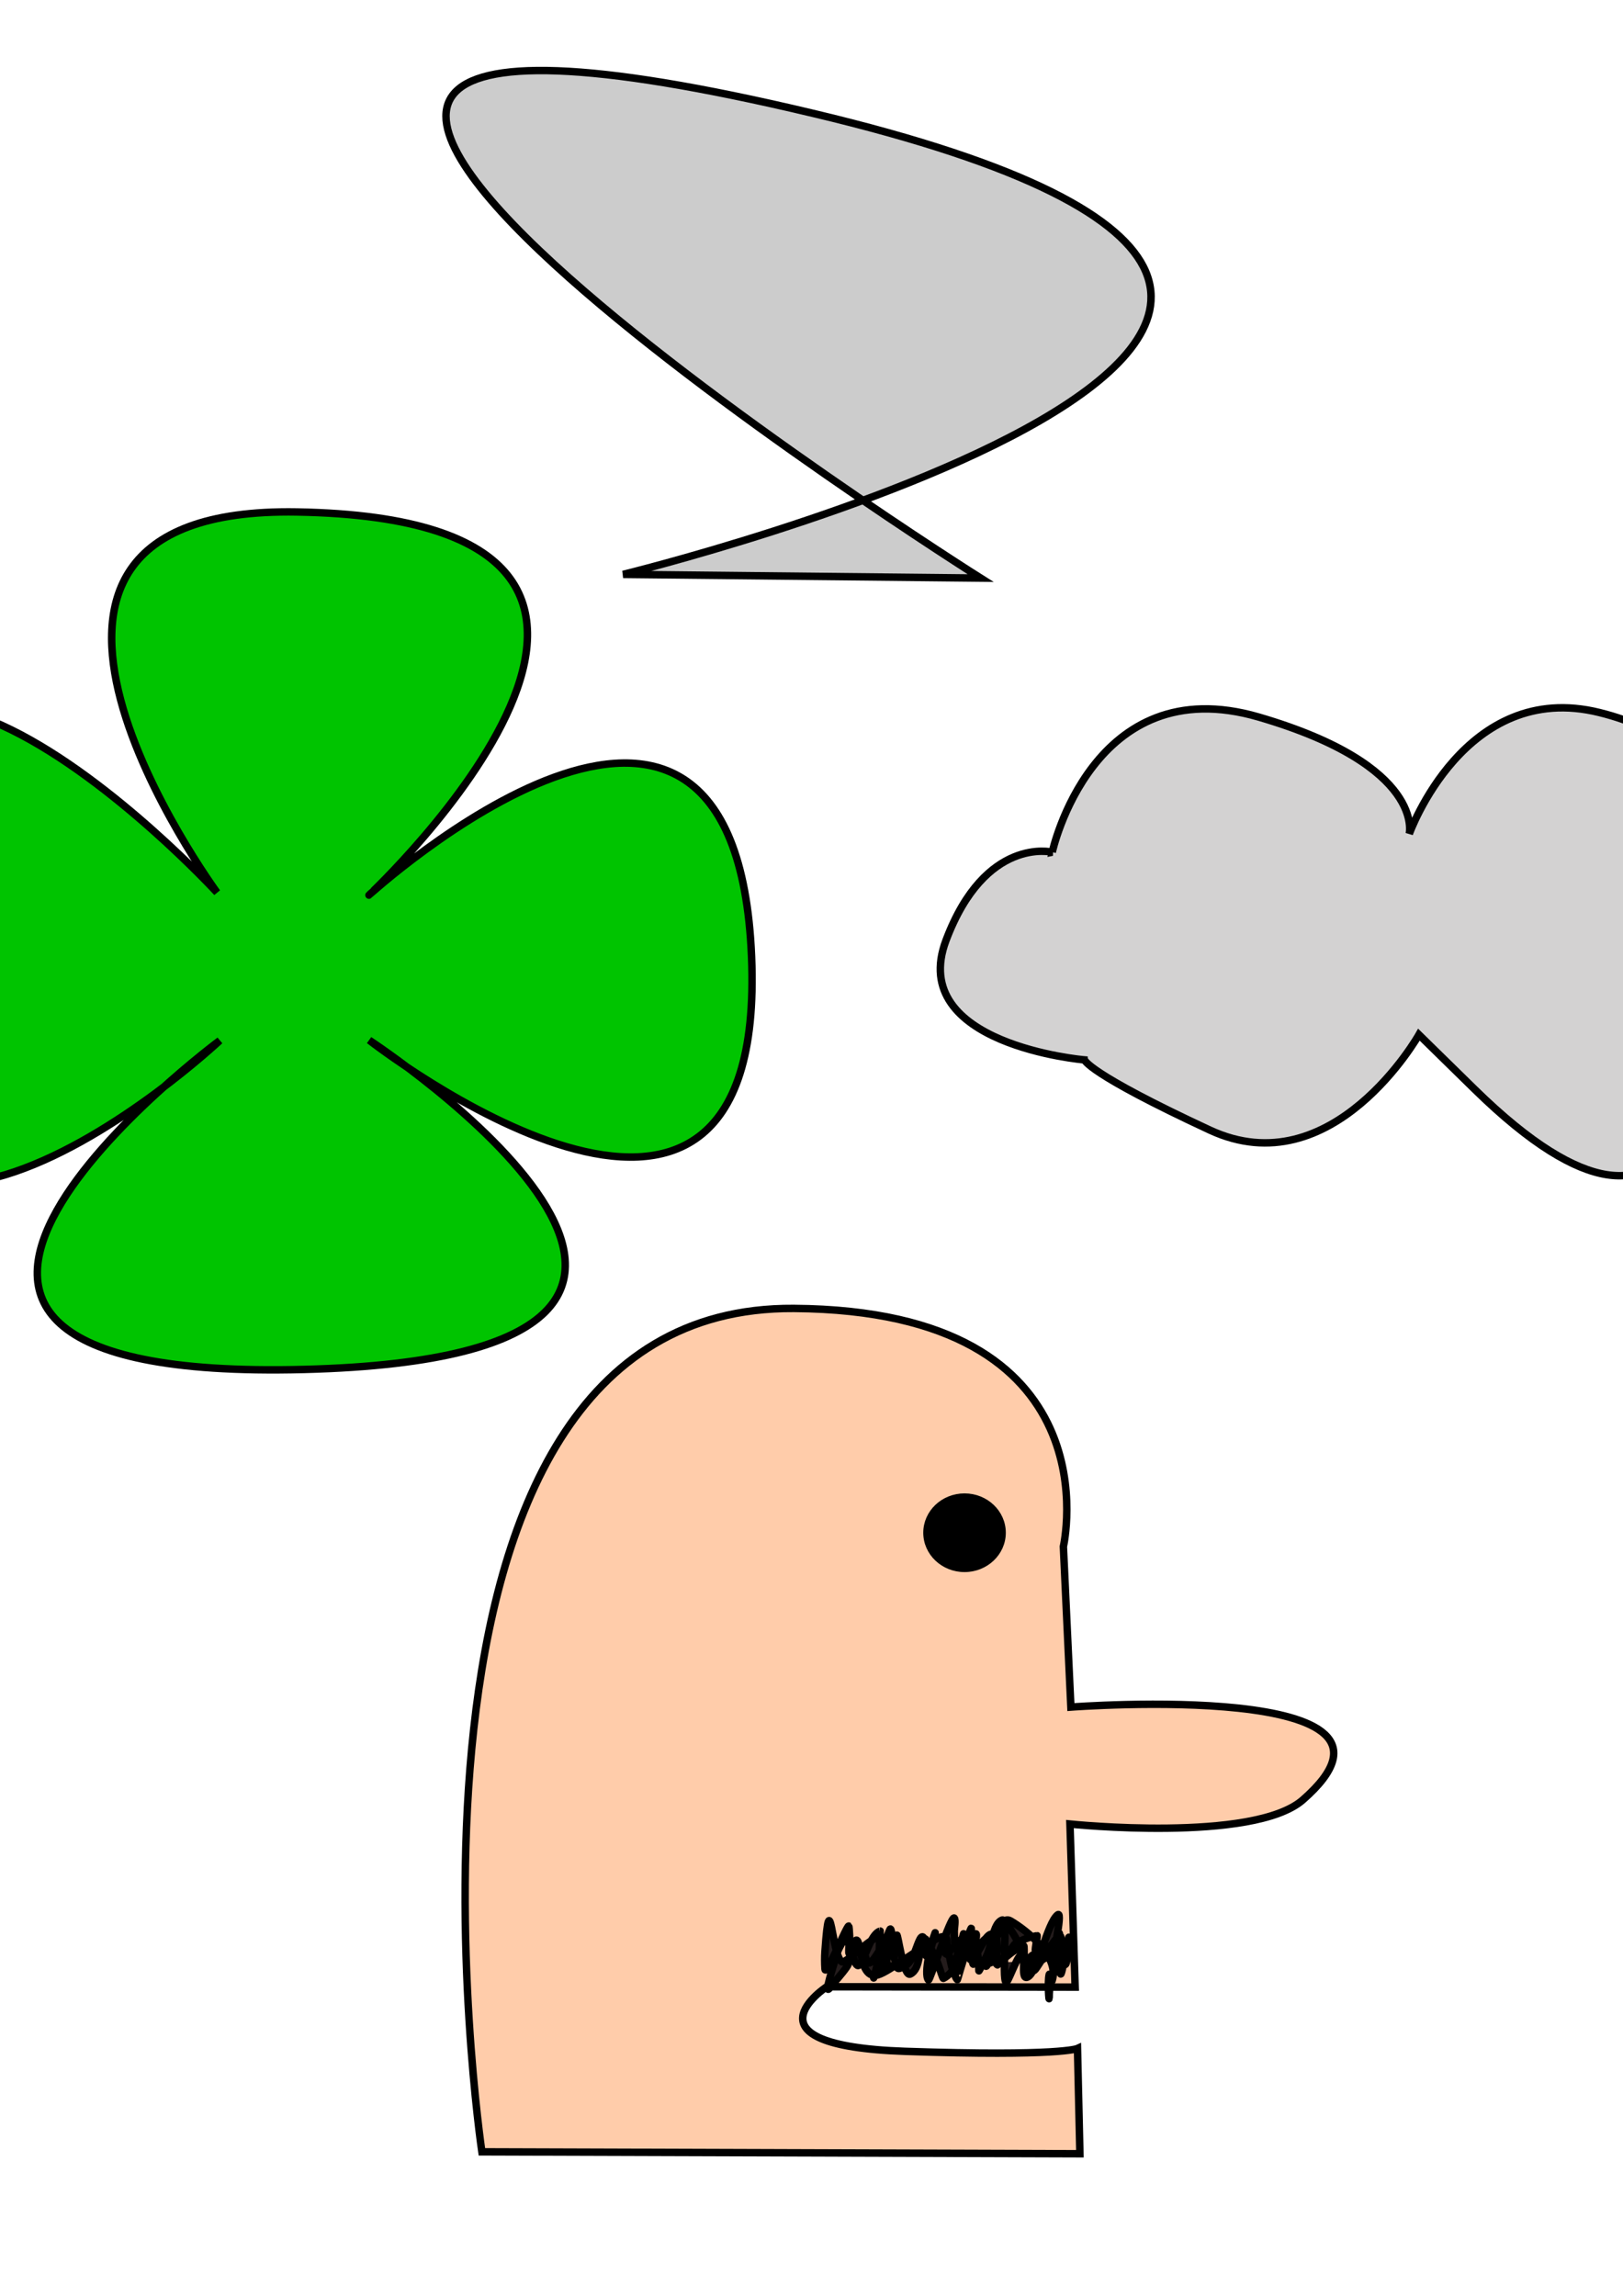 <?xml version="1.0" encoding="UTF-8" standalone="no"?>
<!-- Created with Inkscape (http://www.inkscape.org/) -->

<svg
   width="210mm"
   height="297mm"
   viewBox="0 0 210 297"
   version="1.1"
   id="svg6844"
   inkscape:version="1.1.2 (0a00cf5339, 2022-02-04)"
   sodipodi:docname="dibujo.svg"
   xmlns:inkscape="http://www.inkscape.org/namespaces/inkscape"
   xmlns:sodipodi="http://sodipodi.sourceforge.net/DTD/sodipodi-0.dtd"
   xmlns="http://www.w3.org/2000/svg"
   xmlns:svg="http://www.w3.org/2000/svg">
  <sodipodi:namedview
     id="namedview6846"
     pagecolor="#ffffff"
     bordercolor="#000000"
     borderopacity="0.25"
     inkscape:pageshadow="2"
     inkscape:pageopacity="0.0"
     inkscape:pagecheckerboard="0"
     inkscape:document-units="mm"
     showgrid="false"
     inkscape:zoom="0.49260384"
     inkscape:cx="475.02675"
     inkscape:cy="443.5613"
     inkscape:window-width="1866"
     inkscape:window-height="1016"
     inkscape:window-x="0"
     inkscape:window-y="0"
     inkscape:window-maximized="1"
     inkscape:current-layer="layer1" />
  <defs
     id="defs6841" />
  <g
     inkscape:label="Capa 1"
     inkscape:groupmode="layer"
     id="layer1">
    <path
       style="fill:#cccccc;stroke:#000000;stroke-width:0.965"
       d="M 105.184,14.659 C 216.34,41.098 80.628,74.308 80.628,74.308 l 46.259,0.478 c 0,0 -139.98,-88.259 -21.703,-60.126 z"
       id="path6900"
       sodipodi:nodetypes="cccc" />
    <path
       style="fill:#00c400;fill-opacity:1;stroke:#000000;stroke-width:0.965"
       d="m 38.416,66.231 c -47.035,-0.801 -10.332,49.231 -10.332,49.231 0,0 -53.284,-57.942 -52.965,5.51 0.319,63.452 53.315,13.64 53.315,13.64 0,0 -59.79,44.361 10.935,42.546 70.725,-1.815 8.404,-42.592 8.404,-42.592 0,0 51.629,40.38 49.471,-10.836 -2.158,-51.216 -49.504,-7.931 -49.504,-7.931 -0.035,0.03 51.857,-48.526 -9.326,-49.568 z"
       id="path7509"
       sodipodi:nodetypes="sczczczcs" />
    <path
       style="fill:#d3d2d2;fill-opacity:1;stroke:#000000;stroke-width:0.965"
       d="m 136.148,110.243 c 0,0 5.173,-23.786 26.753,-17.471 21.58,6.316 19.444,15.103 19.444,15.103 0,0 7.163,-20.033 24.614,-15.696 17.451,4.336 14.345,16.662 14.345,16.662 0,0 11.686,-22.846 26.034,-10.283 14.348,12.563 -1.194,21.369 -1.194,21.369 0,0 22.559,17.085 -5.98,22.813 -28.535,5.727 -19.795,-9.18 -19.795,-9.18 0,0 -0.059,36.273 -29.585,7.338 -7.188,-7.044 -7.188,-7.044 -7.188,-7.044 0,0 -11.142,19.735 -27.063,12.336 -15.922,-7.399 -16.202,-9.075 -16.202,-9.075 0,0 -23.022,-1.938 -17.926,-15.468 5.096,-13.53 13.745,-11.404 13.745,-11.404 z"
       id="path12524"
       sodipodi:nodetypes="cscscscscscscsc" />
    <path
       style="fill:#ffccaa;fill-opacity:1;stroke:#000000;stroke-width:0.965"
       d="m 62.35,278.374 c 0,0 -16.266,-109.497 40.364,-109.108 41.913,0.288 34.876,30.809 34.876,30.809 l 0.972,20.763 c 0,0 47.884,-3.619 30.014,12.005 -6.394,5.591 -30.134,3.127 -30.134,3.127 l 0.672,21.096 -32.143,-0.048 c 0,0 -11.628,7.61 10.121,8.355 20.077,0.688 22.325,-0.366 22.325,-0.366 l 0.312,13.613 z"
       id="path20289"
       sodipodi:nodetypes="csccscccsccc" />
    <ellipse
       style="fill:#000000;fill-opacity:1;stroke:#000000;stroke-width:0.528"
       id="path20954"
       cx="124.801"
       cy="198.284"
       rx="5.077"
       ry="4.826" />
    <path
       style="fill:#241c1c;fill-opacity:1;stroke:#000000;stroke-width:0.965"
       d="m 126.949,253.914 c 1.415,-0.715 1.218,-5.011 2.729,-5.532 0.781,-0.269 -0.078,7.464 0.483,8.047 0.222,0.231 1.33,-3.141 1.927,-3.518 0.844,-0.532 -0.134,3.212 0.808,2.883 1.376,-0.48 2.546,-7.023 3.978,-8.096 0.716,-0.536 -0.924,6.759 -0.5,4.797 0.189,-0.875 0.307,-1.491 0.666,-2.346 0.099,-0.237 0.021,0.515 0,0.771 -0.204,2.51 -1.284,4.999 -1.284,7.45 0,0.977 -0.237,-1.984 0,-2.932 0.072,-0.289 0.28,1.092 0.374,0.81 1.019,-3.052 -3.198,-6.488 -5.384,-7.757 -1.862,-1.081 -3.497,6.12 -3.13,5.876 0.397,-0.265 1.258,-4.073 1.338,-3.506 0.791,5.623 -3.819,1.904 -4.191,2.213 -1.028,0.853 -1.459,2.234 -2.696,2.861 -0.161,0.082 -1.072,-3.779 -1.979,-4.142 -0.659,-0.263 -4.932,3.256 -6.511,3.696 -3.13,0.873 -1.711,-8.085 -3.669,-2.844 -0.191,0.512 0.002,-2.176 0.087,-1.637 1.214,7.726 1.839,-0.586 3.897,-1.196 0.032,-0.009 -0.286,3.09 0,4.528 0.191,0.964 0.199,-0.484 2.148,-3.996 0.137,-0.247 0.858,5.489 1.748,5.033 1.456,-0.746 0.919,-3.367 1.907,-4.44 0.452,-0.491 -0.574,2.053 0.38,2.195 0.093,0.014 0.984,-3.25 0.924,-3.098 -0.481,1.209 -1.528,5.278 -0.869,6.116 0.157,0.2 2.925,-8.437 3.345,-8.015 0.2,0.201 0,1.367 0,1.688 0,5.807 1.91,-2.4 0.912,1.372 -0.238,0.9 -1.475,3.951 -0.517,4.908 0.024,0.024 0.561,-2.011 1.233,-3.938 0.273,-0.784 0.56,-1.276 1.052,-1.903 0.649,-0.826 -0.642,4.137 -0.642,3.086 0,-1.111 0.024,-2.183 0.126,-3.286 0.018,-0.19 0.085,-0.744 0,-0.573 -0.412,0.824 -0.985,3.127 -0.135,3.635 1.008,0.602 1.716,-2.907 2.856,-2.923 0.815,-0.012 -0.314,2.968 0.849,3.177 0.979,0.175 1.855,-1.721 2.115,-1.885 0.866,-0.543 1.862,-0.91 2.869,-1.081 0.055,-0.009 -0.298,1.764 -0.226,1.989 0.123,0.386 0.487,-0.653 0.787,-0.926 0.134,-0.122 -0.836,1.668 -0.385,2.389 0.002,0.002 1.791,-1.224 2.871,-1.788 0.48,-0.251 -0.667,2.6 0,3.292 0.241,0.251 1.375,-7.754 1.015,-3.521 -0.421,4.954 -0.635,0.477 -2.781,-0.068 -0.811,-0.206 -0.887,1.42 -1.313,2.141 -1.206,2.04 -0.328,1.408 -2.038,-1.905 -0.522,-1.011 -1.06,-2.023 -1.741,-2.935 -0.597,-0.799 -3.056,4.834 -3.713,5.88 -0.085,0.136 0.198,-3.76 -1.267,-3.532 -0.278,0.043 -1.711,5.514 -2.302,2.839 -0.179,-0.809 -0.341,-1.622 -0.495,-2.437 -0.072,-0.378 -0.036,-0.784 -0.183,-1.139 -0.041,-0.098 -0.134,0.168 -0.177,0.266 -0.835,1.895 -0.215,1.103 -1.566,2.79 -0.692,0.863 -0.783,-4.628 -1.675,-2.824 -0.68,1.376 -0.845,3.295 -2.657,3.732 -0.856,0.206 -0.768,-4.199 -1.063,-4.994 -0.188,-0.505 -0.118,0.659 -2.006,3.459 -1.6,2.373 -0.891,-1.067 -2.16,-1.391 -1.01,-0.258 -0.957,1.86 -1.548,2.719 -0.654,0.951 -1.467,1.782 -2.173,2.695 -0.899,1.162 0.473,-2.907 0.873,-4.321 0.264,-0.932 0.866,-1.646 1.166,-2.547 0.501,-1.476 0.26,1.25 0.382,1.265 0.238,0.028 0.058,-2.338 0.002,-2.377 -0.227,-0.158 -2.998,6.702 -3.075,5.563 -0.052,-0.767 -0.054,-1.54 0,-2.307 0.655,-9.339 0.873,0.692 2.19,1.378 0.731,0.38 6.377,-6.253 4.977,-1.416 -0.304,1.052 -0.506,2.42 -0.866,3.499 -0.009,0.027 1.439,-4.49 1.88,-4.389 0.591,0.135 -1.578,4.153 1.637,2.414 0.75,-0.405 1.439,-0.915 2.143,-1.396 0.534,-0.365 1.029,-0.784 1.569,-1.14 3.66,-2.416 1.068,1.23 2.311,1.474 0.21,0.041 0.253,-0.347 0.401,-0.501 0.638,-0.665 1.243,-1.37 1.957,-1.953 1.334,-1.089 0.806,2.603 0.86,3.137 0.242,2.408 0.597,-3.518 2.459,-2.778 1.207,0.48 -0.005,2.915 0.8,3.443 0.006,0.004 1.979,-2.035 3.397,-2.462 0.147,-0.044 -0.098,3.188 0.285,2.895 0.262,-0.201 0.344,-1.762 1.139,-1.776 0.681,-0.012 -0.596,2.422 -0.03,2.043 0.431,-0.289 3.823,-6.524 3.396,-3.727 -0.129,0.84 -0.309,1.672 -0.494,2.501"
       id="path21261" />
  </g>
</svg>
